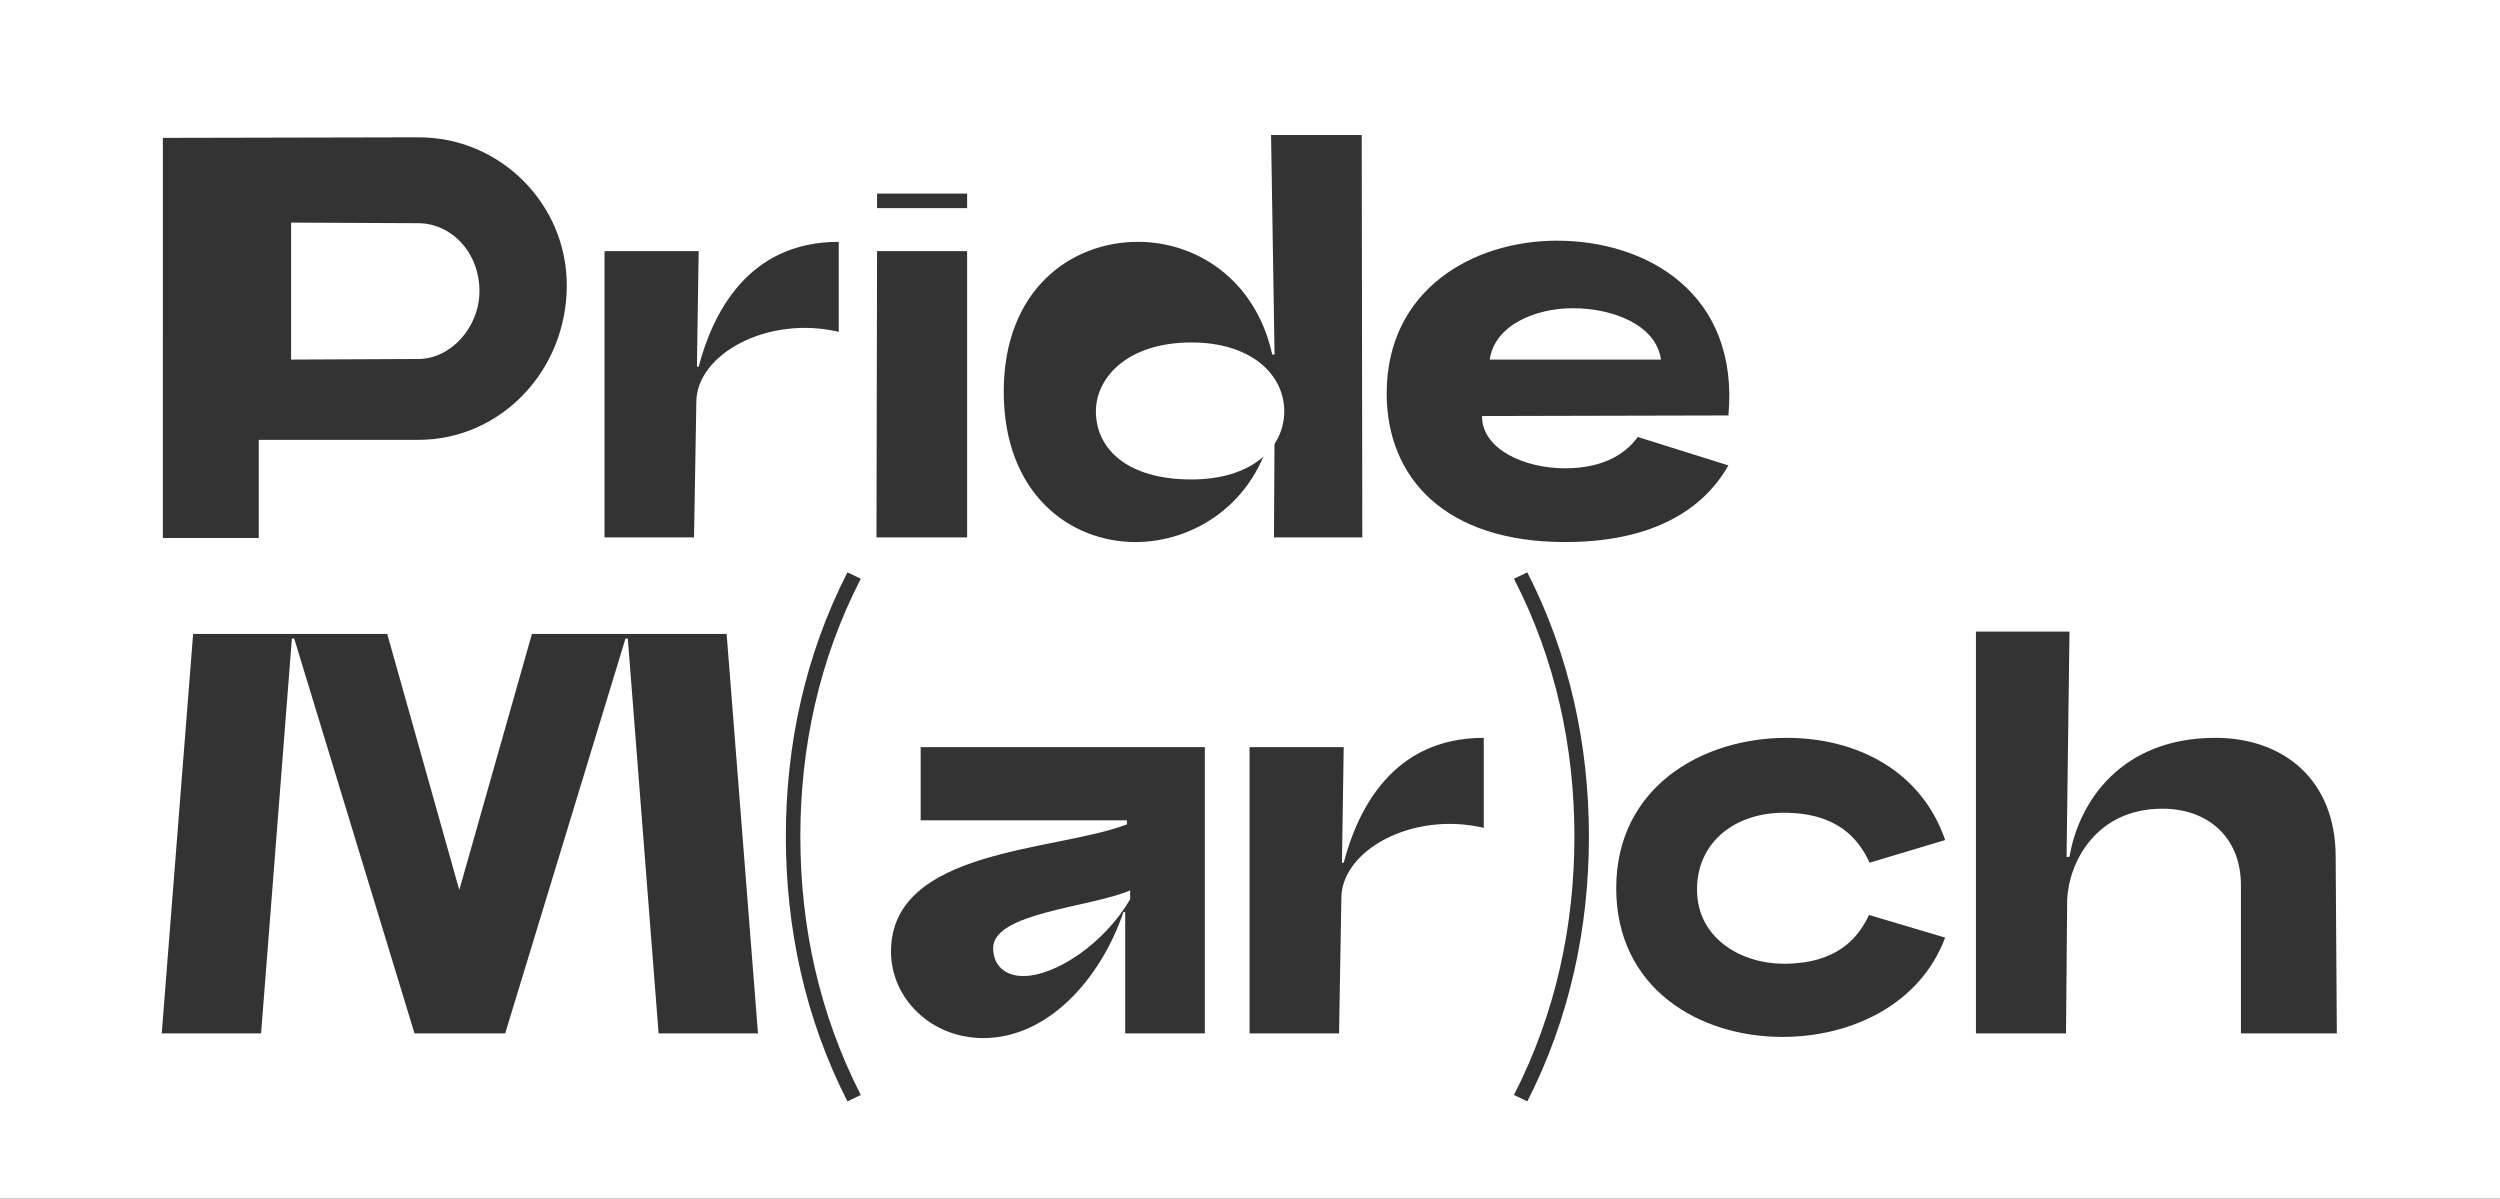 <svg xmlns="http://www.w3.org/2000/svg" width="146" height="70" viewBox="0 0 146 70">
    <rect x="0" y="0" width="146" height="70" fill="#333333" stroke="none"/>
    <g fill="#FFF" fill-rule="evenodd">
        <path d="M69.584 20C65.783 20 64 22.102 64 24.016 64 26.18 65.783 28 69.584 28 73.083 28 75 26.18 75 24.016 75 21.882 73.083 20 69.584 20M58 55.37c0 1.037.727 1.63 1.752 1.63 1.917 0 4.76-1.926 6.248-4.481V52c-2.348 1-8 1.296-8 3.37M91.856 18c-2.194 0-4.568.988-4.856 3h10c-.288-2.049-2.842-3-5.144-3M28 17c0-2.26-1.64-3.965-3.586-3.965L17 13v8l7.414-.035C26.36 20.965 28 19.087 28 17"/>
        <path d="M130.87 60.352v-8.648c0-2.849-1.968-4.476-4.581-4.476-3.903 0-5.464 3.154-5.566 5.29l-.068 7.834h-5.26V36.884h5.463l-.17 13.158h.17c.544-3.255 3.055-6.952 8.52-6.952 3.936 0 7.025 2.408 7.025 6.952l.068 10.31h-5.6zm-26.708-4.07c3.122 0 4.344-1.492 4.99-2.848l4.445 1.322c-1.46 3.9-5.464 5.8-9.503 5.8-4.887 0-9.707-2.85-9.707-8.682 0-5.935 5.057-8.784 9.945-8.784 4.208 0 7.908 2.001 9.265 5.969l-4.412 1.323c-.645-1.39-1.867-2.917-5.023-2.917-2.85 0-5.057 1.73-5.057 4.477 0 2.882 2.613 4.34 5.057 4.34zM89.195 64.32l-.78-.373c2.444-4.782 3.53-9.903 3.53-15.092 0-5.188-1.086-10.31-3.53-15.057l.78-.373c2.478 4.85 3.598 10.106 3.598 15.43 0 5.325-1.12 10.615-3.598 15.465zm-2.544-15.973c-4.175-.984-8.315 1.322-8.315 4.103l-.136 7.902h-5.226v-16.72h5.498l-.102 6.75h.102c.814-3.087 2.85-7.292 8.18-7.292v5.257zm-20.329-16.69c-3.835 0-7.704-2.816-7.704-8.784 0-5.969 3.937-8.75 7.84-8.75 3.36 0 6.856 2.137 7.84 6.58h.136l-.204-12.82h5.295l.034 23.502H74.4l.034-6.342h-.136c-.984 4.443-4.65 6.613-7.976 6.613zm4.04 28.695h-4.65v-7.088h-.102c-1.357 3.968-4.446 7.36-8.179 7.36-3.089 0-5.397-2.34-5.397-5.054 0-6.036 9.64-5.833 13.78-7.427v-.237H53.766v-4.273h16.596v16.719zM51.22 14.666h5.26v16.719h-5.294l.034-16.72zm-.95 49.28l-.78.374c-2.478-4.85-3.597-10.14-3.597-15.465 0-5.324 1.12-10.58 3.597-15.43l.78.373c-2.443 4.748-3.53 9.869-3.53 15.057 0 5.19 1.087 10.31 3.53 15.092zm-11.808-3.594l-1.798-23.06h-.136l-7.026 23.06h-5.294l-7.026-23.06h-.135l-1.8 23.06H9.445l1.833-23.332h11.336l4.208 14.955 4.243-14.955h11.37l1.832 23.332h-5.804zm-28.95-52.3l14.933-.033c4.786 0 8.655 3.9 8.655 8.648 0 4.985-3.87 9.02-8.655 9.02h-9.333v5.732h-5.6V8.053zm25.792 6.614h5.498l-.102 6.748h.102c.815-3.086 2.851-7.29 8.18-7.29v5.256c-4.175-.984-8.316 1.322-8.316 4.103l-.135 7.902h-5.227v-16.72zm15.916-2.51h5.26v-.848h-5.26v.848zm39.707 1.9c5.26 0 10.657 3.085 10.012 10.207l-14.39.034c0 1.967 2.511 3.052 4.853 3.052 2.444 0 3.665-1.017 4.242-1.831l5.295 1.662c-1.052 1.865-3.53 4.476-9.537 4.476-7.025 0-10.42-3.764-10.42-8.682 0-6.07 5.058-8.919 9.945-8.919zM0 70h146V0H0v70z"/>
    </g>
</svg>
